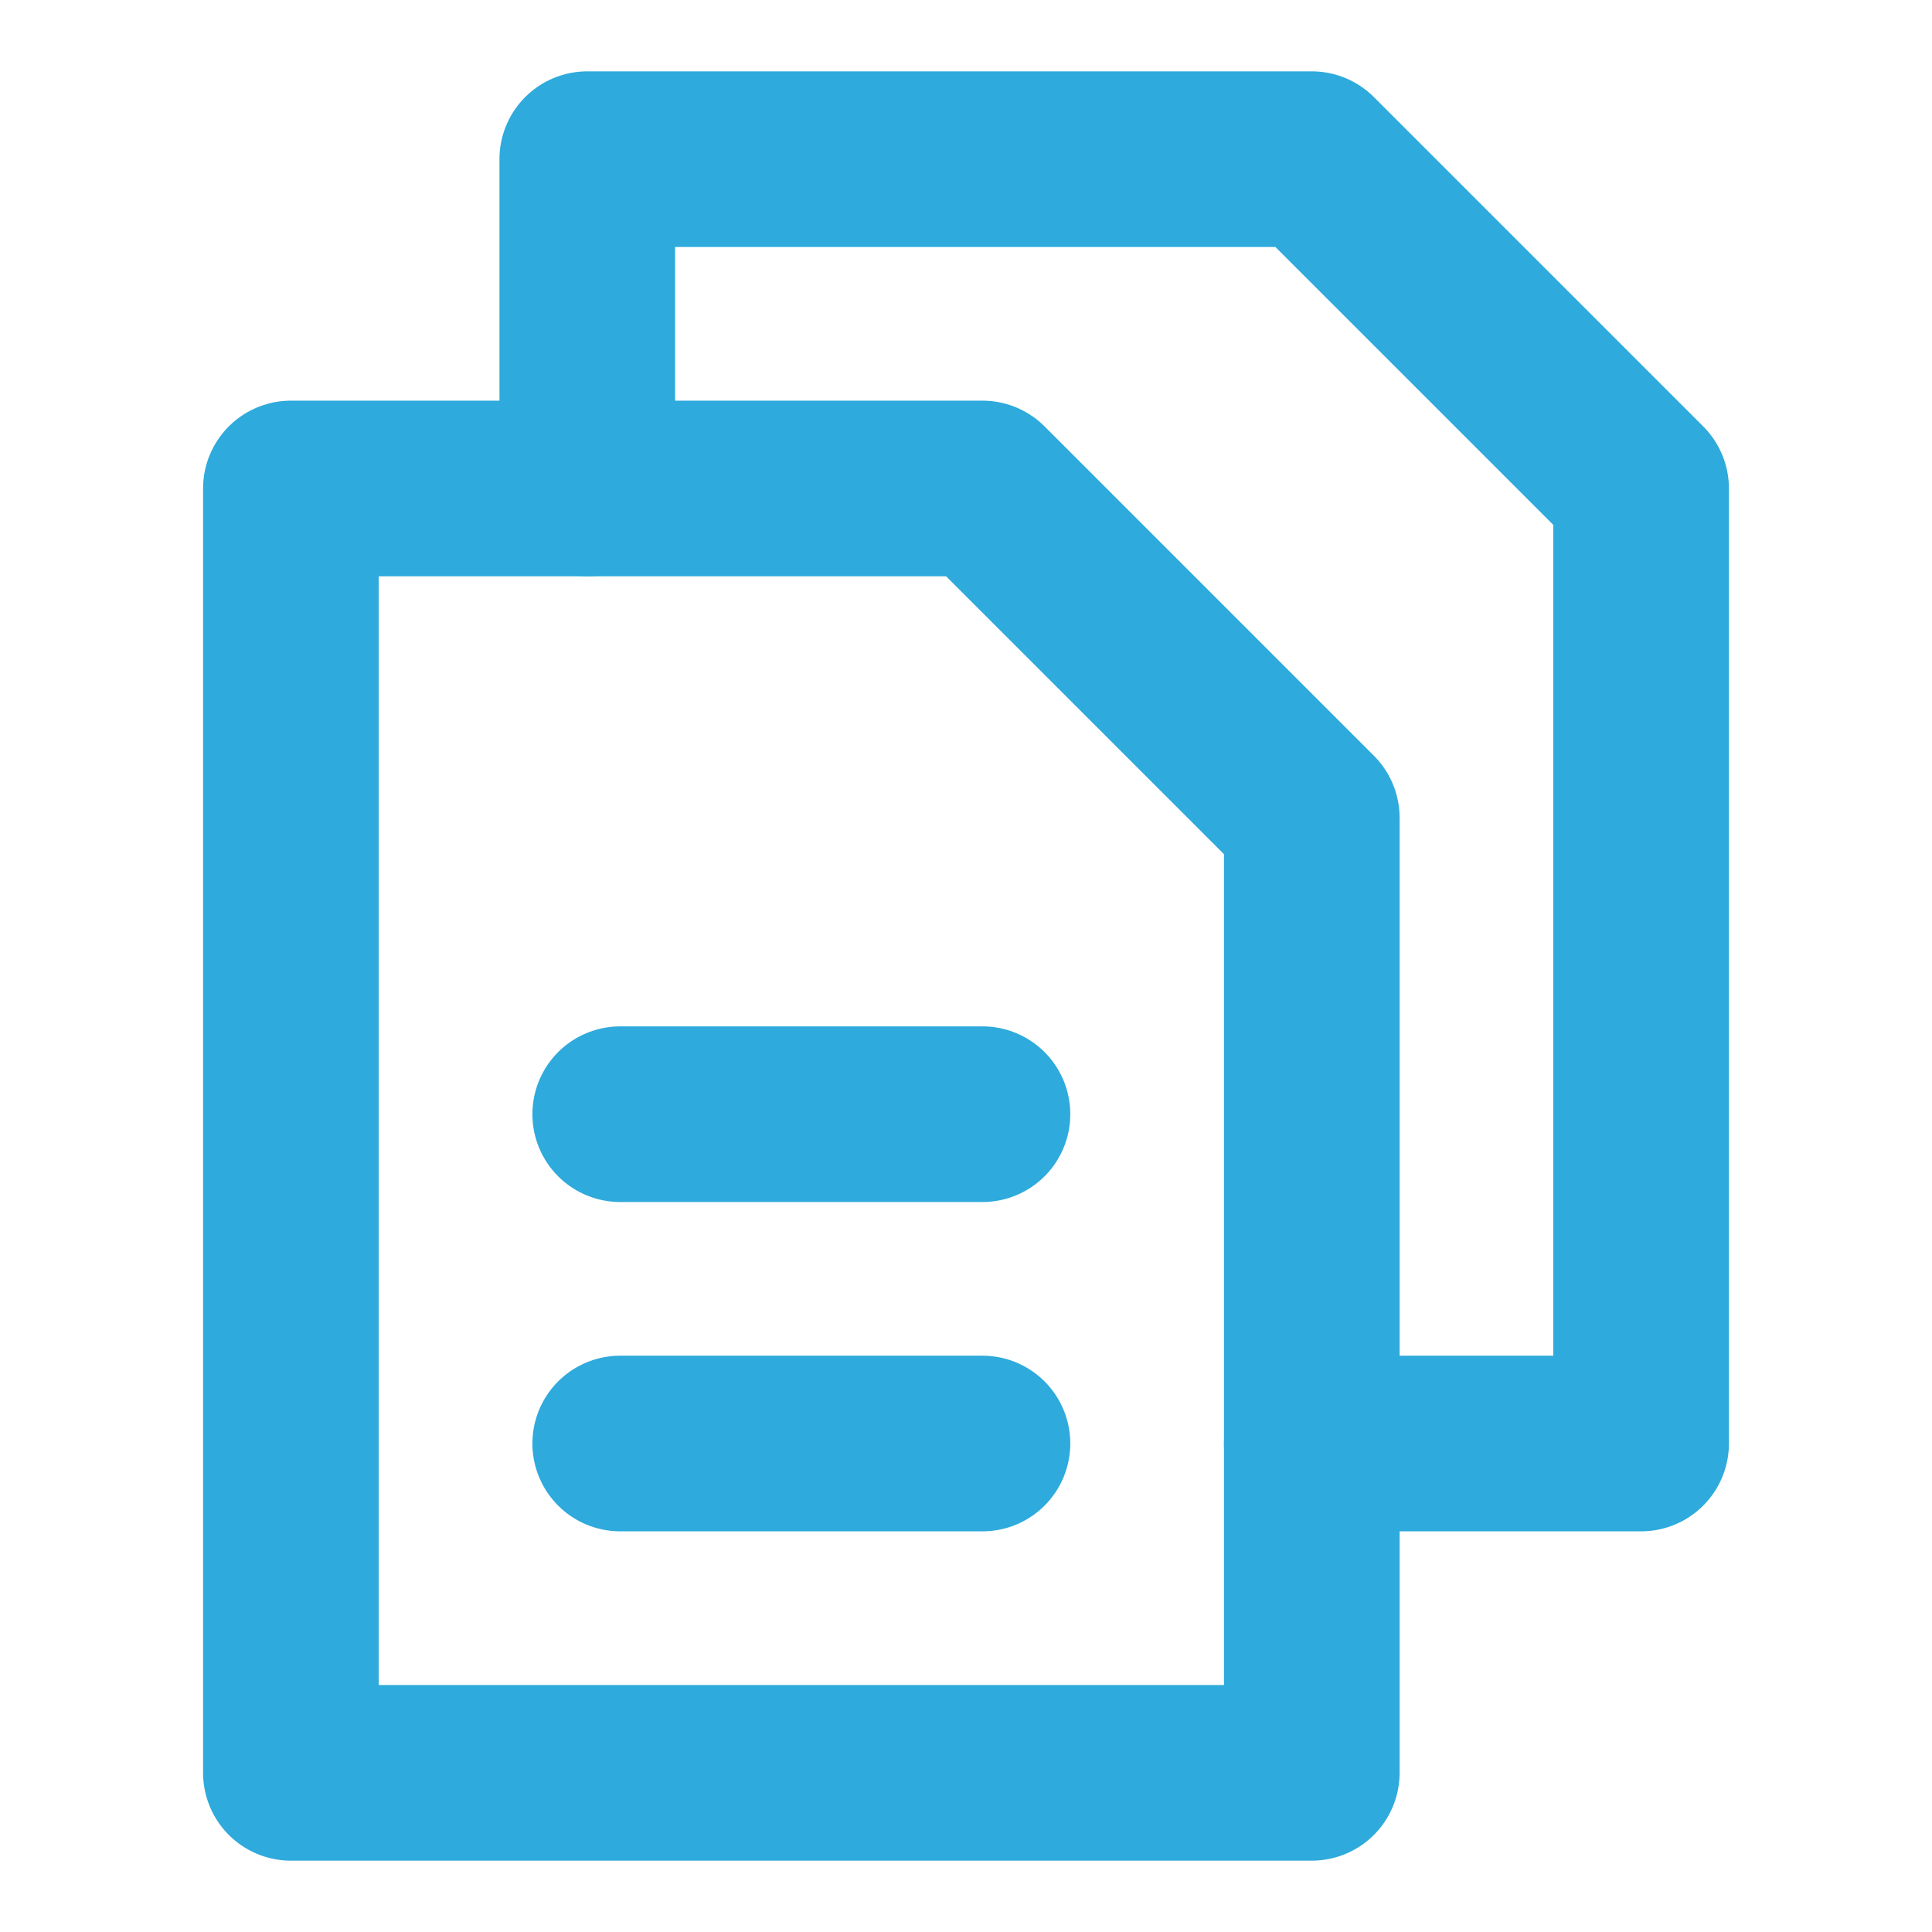 <svg height="176" width="176" xmlns="http://www.w3.org/2000/svg"><g fill="none" stroke="#2eaadc" stroke-linecap="round" stroke-linejoin="round" stroke-width="16"><path d="M119.5 161.5h-93v-117h63l30 30z"/><path d="M53.5 44.5v-30h66l30 30v87h-30M56.5 101.5h33M56.5 131.5h33"/></g></svg>